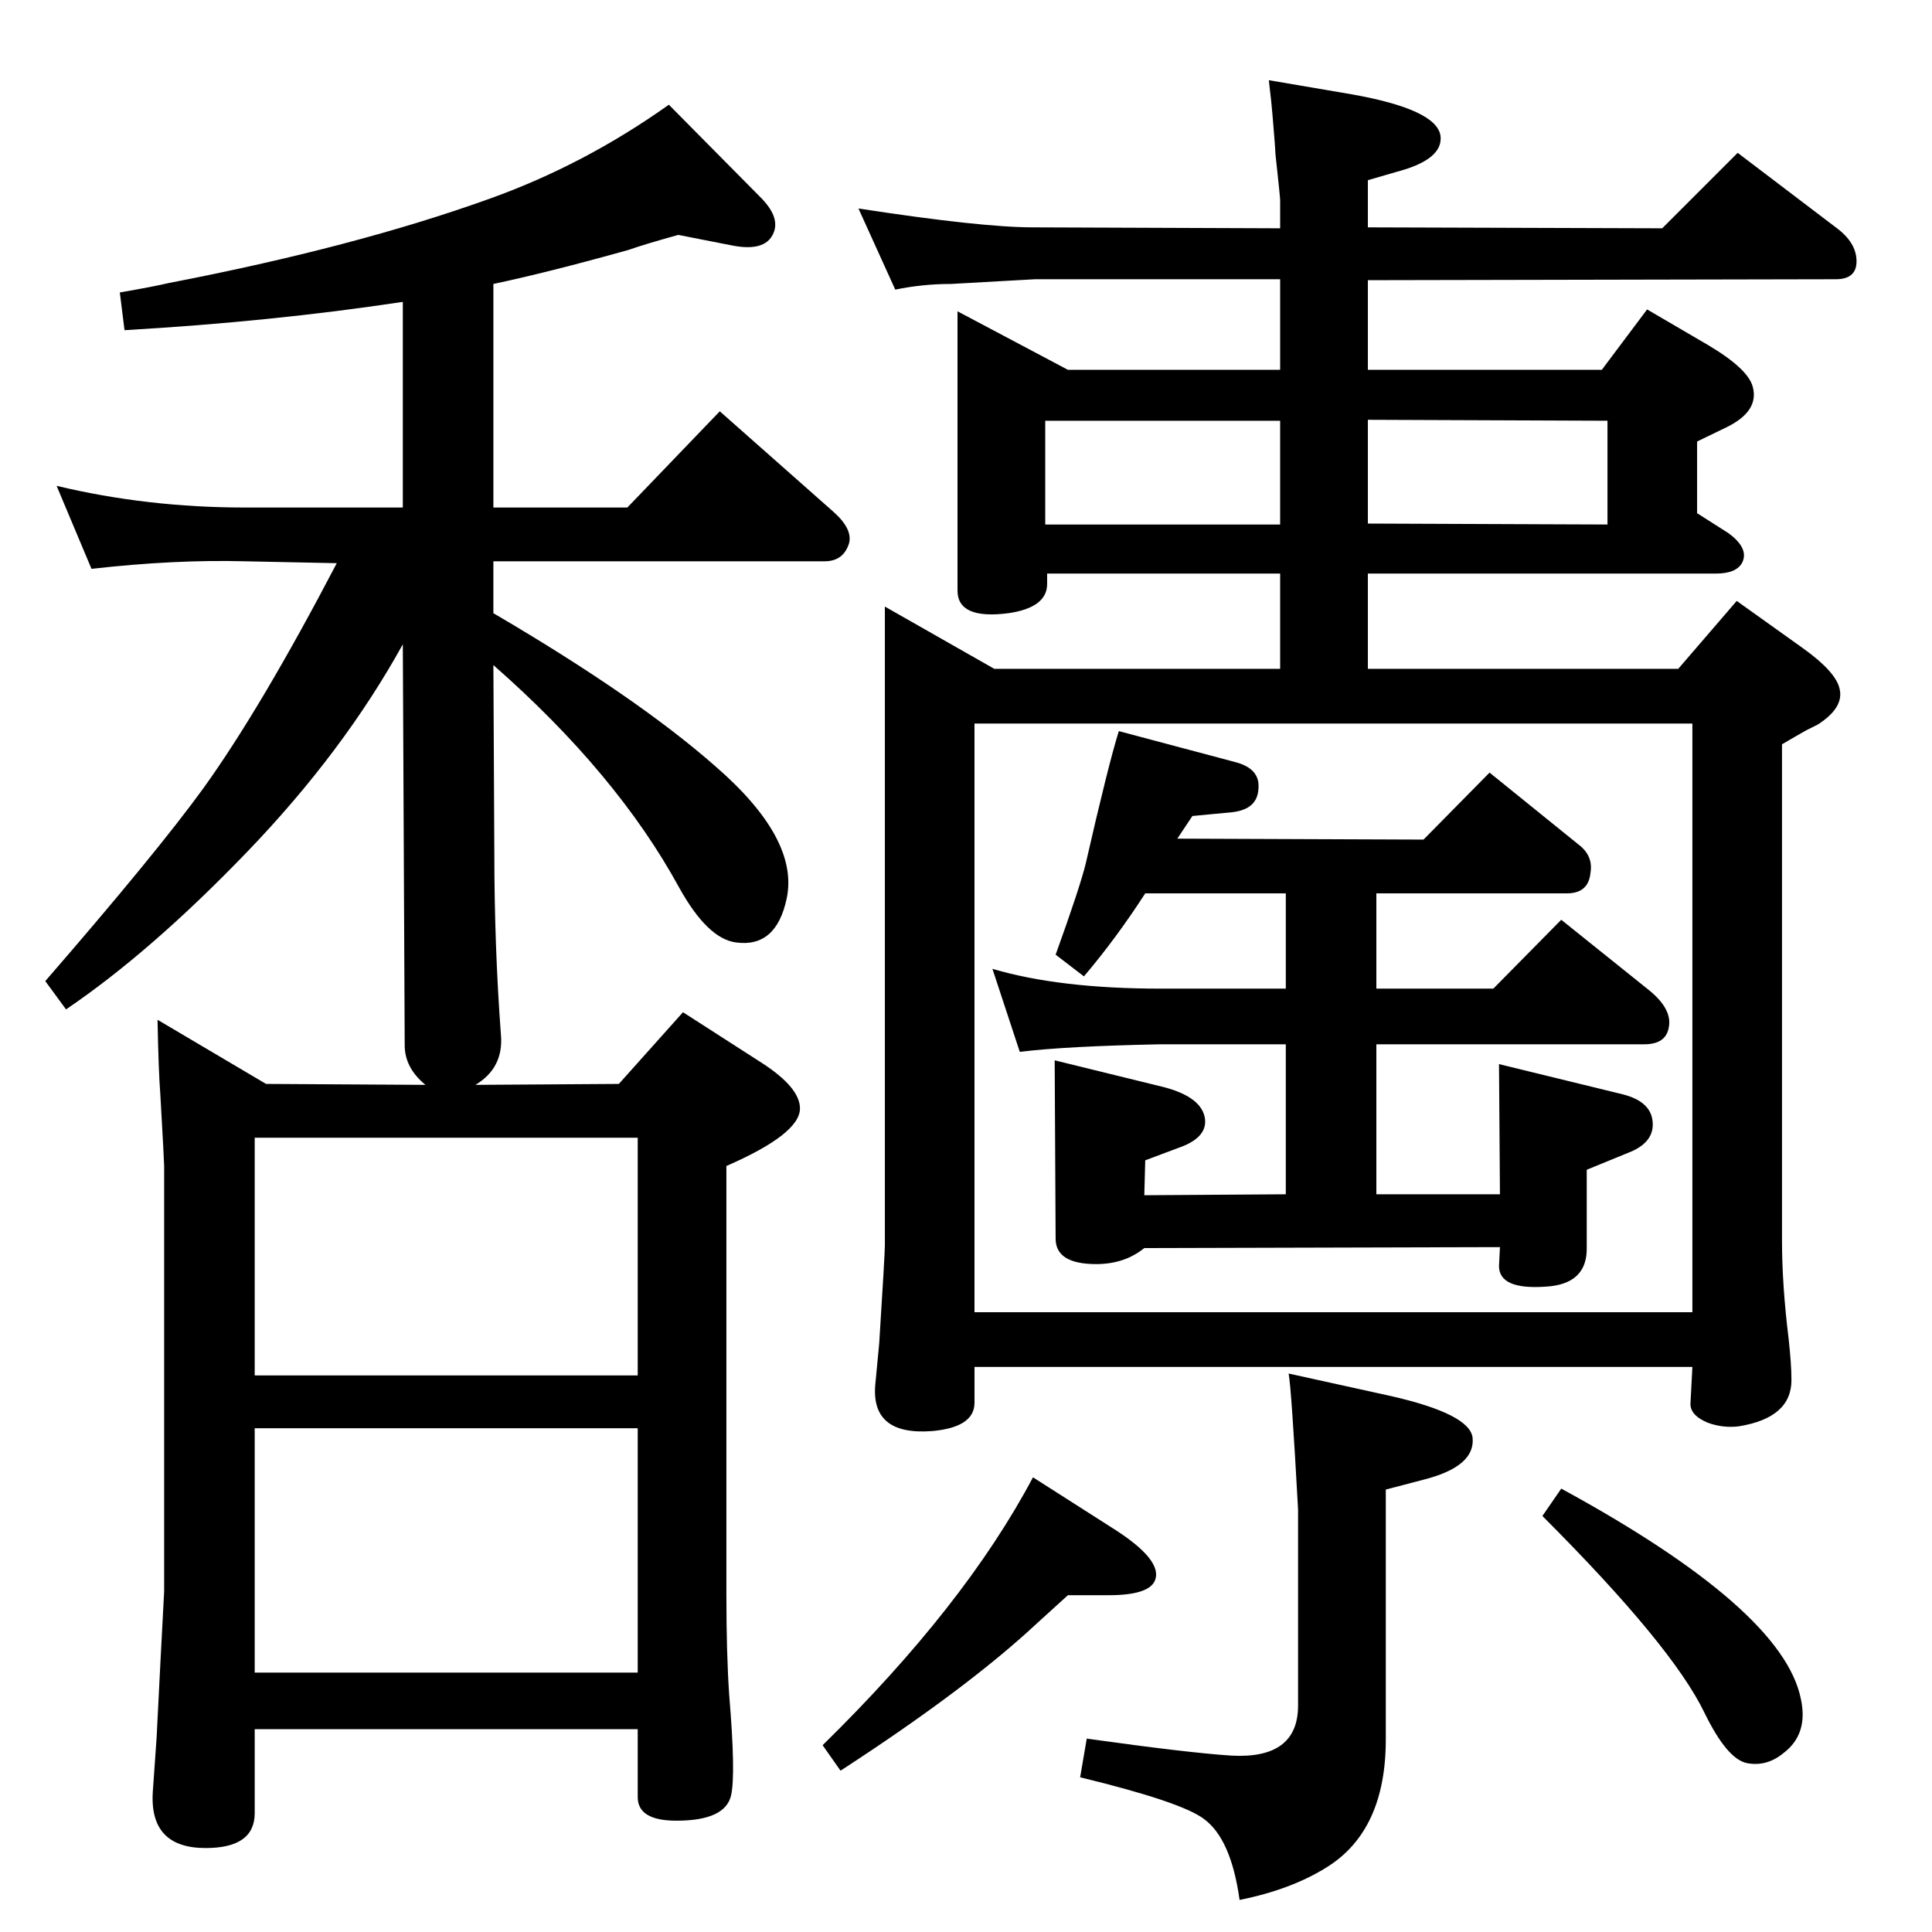 <?xml version="1.0" standalone="no"?>
<!DOCTYPE svg PUBLIC "-//W3C//DTD SVG 1.1//EN" "http://www.w3.org/Graphics/SVG/1.1/DTD/svg11.dtd" >
<svg xmlns="http://www.w3.org/2000/svg" xmlns:xlink="http://www.w3.org/1999/xlink" version="1.1" viewBox="0 0 2048 2048">
  <g transform="matrix(1 0 0 -1 0 2048)">
   <path fill="currentColor"
d="M1186 1273l124 -33q26 -7 24 -28q-1 -22 -28 -25l-42 -4l-16 -24l261 -1l70 71l94 -76q16 -12 13 -30q-2 -22 -25 -22h-202v-101h124l72 73l91 -73q27 -21 23 -41q-3 -18 -26 -18h-284v-159h131l-1 138l131 -32q32 -8 32 -32q0 -20 -26 -30l-44 -18v-82q1 -40 -45 -42
q-48 -3 -48 22l1 20l-377 -1q-21 -17 -51 -17q-43 0 -43 27l-1 189l110 -27q44 -10 49 -33q4 -20 -23 -31l-40 -15l-1 -37l150 1v159h-133q-100 -2 -149 -8l-29 88q71 -21 178 -21h133v101h-149q-31 -48 -65 -88l-30 23q26 72 32 97q24 105 35 140zM1450 1339h329l62 72
l70 -50q35 -25 39 -43q5 -20 -23 -38l-12 -6q-9 -5 -26 -15v-526q0 -47 7 -104q3 -27 3 -44q0 -40 -56 -49q-17 -2 -33 4q-19 8 -18 21l2 38h-761v-38q0 -26 -45 -30q-66 -5 -60 51l4 42q6 95 6 104v677l116 -66h303v101h-247v-11q0 -25 -41 -31q-54 -7 -54 24v296l117 -62
h225v96h-260l-89 -5q-30 0 -59 -6l-39 86q130 -20 185 -20l262 -1v30q0 3 -5 49q0 4 -3 40q-1 13 -4 38l88 -15q90 -16 94 -44q3 -25 -46 -38l-31 -9v-50l312 -1l80 80l104 -79q22 -16 22 -36q0 -19 -22 -19l-496 -1v-95h248l48 64l65 -38q42 -25 47 -44q7 -26 -28 -43
l-31 -15v-76l33 -21q22 -16 15 -31q-6 -12 -28 -12h-369v-101zM1033 1281v-624h761v624h-761zM1108 1492h249v110h-249v-110zM1450 1603v-110l254 -1v110zM504 898l152 1l68 76l84 -54q40 -26 40 -48q0 -27 -78 -61v-455q0 -62 3 -106q7 -84 2 -106q-6 -27 -58 -27
q-41 0 -41 25v72h-406v-89q0 -37 -52 -37q-60 0 -56 60l4 57l4 79l4 76v451q0 5 -4 75q-2 26 -3 80l115 -68l169 -1q-22 18 -22 42l-2 425q-63 -114 -165 -220t-192 -167l-22 30q118 136 168 205q61 85 141 238l-97 2q-75 2 -163 -8l-37 88q96 -23 200 -23h167v218
q-139 -21 -295 -30l-5 40q35 6 52 10q197 38 339 89q101 36 191 100l99 -100q17 -18 13 -33q-7 -24 -46 -16l-56 11q-36 -10 -53 -16q-86 -24 -143 -36v-237h142l98 102l121 -107q20 -18 16 -33q-6 -19 -26 -19h-351v-55q152 -89 235 -162q89 -77 76 -140q-11 -53 -54 -47
q-30 4 -60 58q-66 121 -197 236l1 -198q0 -100 7 -194q3 -35 -27 -53zM270 534v-259h406v259h-406zM270 590h406v252h-406v-252zM1095 482l83 -53q56 -35 46 -57q-7 -15 -49 -15h-43l-33 -30q-74 -69 -208 -156l-19 27q151 148 223 284zM1366 592l109 -24q83 -19 86 -44
q3 -30 -50 -44l-42 -11v-265q0 -96 -62 -135q-38 -24 -93 -35q-9 65 -38 86q-24 18 -131 44l7 41q107 -15 153 -18q71 -4 71 53v208q-7 128 -10 144zM1655 470q235 -128 254 -223q8 -37 -18 -57q-18 -15 -39 -11t-45 53q-34 71 -172 209z" />
  </g>

</svg>
